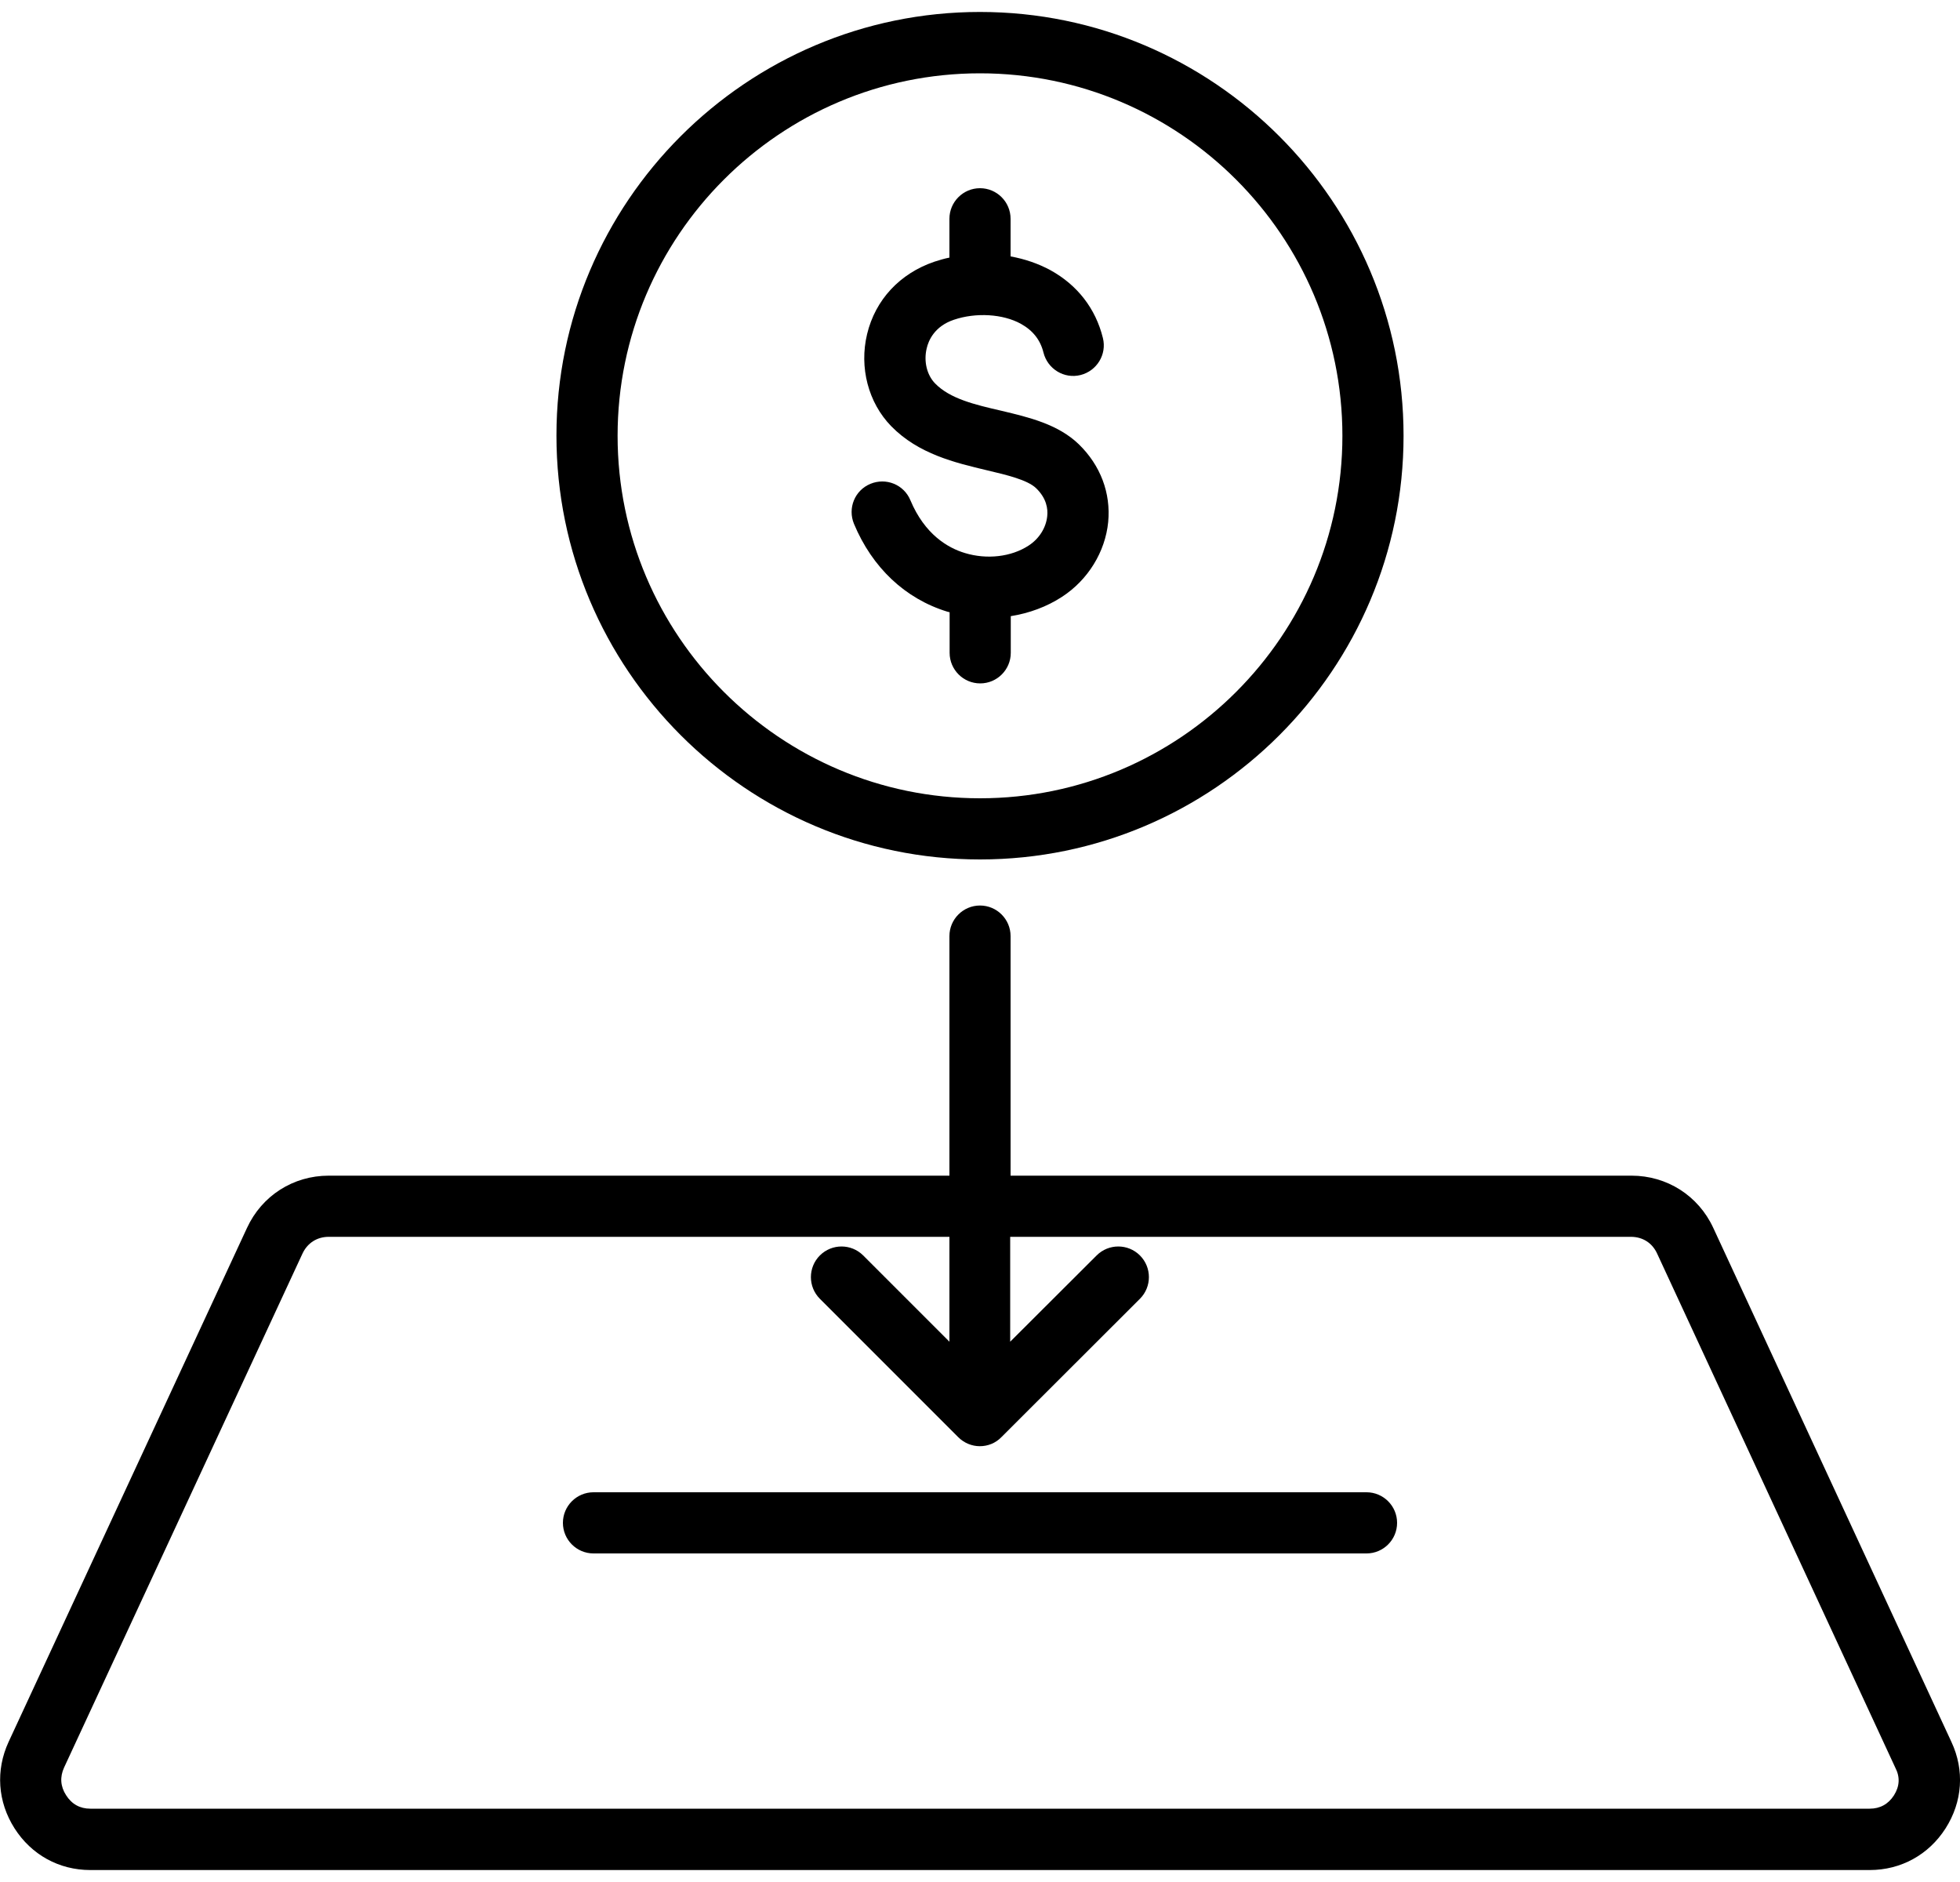 <svg width="100" height="96" viewBox="0 0 100 96" fill="none" xmlns="http://www.w3.org/2000/svg">
<path d="M99.56 88.85L87.41 62.63C86.65 60.99 85.05 59.97 83.24 59.97H51.56V47.75C51.56 46.89 50.86 46.19 50 46.19C49.14 46.19 48.44 46.89 48.44 47.75V59.97H16.77C14.96 59.97 13.36 60.99 12.6 62.64L0.44 88.85C-0.23 90.3 -0.12 91.91 0.74 93.26C1.6 94.61 3.01 95.39 4.61 95.39H95.39C96.99 95.39 98.4 94.61 99.26 93.27C100.13 91.91 100.24 90.3 99.56 88.85ZM96.63 91.58C96.34 92.03 95.92 92.26 95.39 92.26H4.61C4.08 92.26 3.66 92.03 3.37 91.57C3.08 91.12 3.05 90.64 3.27 90.16L15.43 63.95C15.68 63.41 16.17 63.09 16.77 63.09H48.44V68.44L44.04 64.04C43.43 63.43 42.44 63.43 41.83 64.04C41.22 64.65 41.22 65.64 41.83 66.25L48.89 73.31C49.19 73.61 49.59 73.77 49.99 73.77C50.39 73.77 50.79 73.62 51.09 73.31L58.16 66.25C58.77 65.64 58.77 64.65 58.16 64.04C57.55 63.43 56.56 63.43 55.95 64.04L51.54 68.44V63.09H83.21C83.81 63.09 84.3 63.4 84.55 63.95L96.7 90.17C96.95 90.65 96.92 91.12 96.63 91.58ZM50 43.84C61.92 43.84 71.61 34.14 71.61 22.23C71.61 10.32 61.92 0.61 50 0.61C38.09 0.61 28.39 10.31 28.39 22.22C28.39 34.13 38.08 43.84 50 43.84ZM50 3.74C60.2 3.74 68.49 12.04 68.49 22.23C68.49 32.42 60.19 40.72 50 40.72C39.81 40.72 31.51 32.42 31.51 22.23C31.51 12.04 39.8 3.74 50 3.74ZM43.57 26.72C43.24 25.92 43.61 25.01 44.41 24.68C45.21 24.35 46.12 24.72 46.45 25.52C47.18 27.26 48.36 27.95 49.23 28.21C50.35 28.55 51.59 28.41 52.48 27.83C53.02 27.48 53.37 26.92 53.43 26.33C53.47 25.96 53.4 25.42 52.86 24.9C52.42 24.48 51.38 24.23 50.36 23.99C48.72 23.6 46.86 23.16 45.47 21.74C44.3 20.54 43.83 18.74 44.24 17.04C44.66 15.29 45.91 13.95 47.67 13.35C47.92 13.27 48.18 13.19 48.44 13.14V11.16C48.44 10.3 49.14 9.6 50 9.6C50.86 9.6 51.56 10.3 51.56 11.16V13.08C52.29 13.21 52.98 13.45 53.59 13.78C54.97 14.54 55.9 15.74 56.27 17.24C56.48 18.08 55.96 18.92 55.13 19.13C54.29 19.34 53.45 18.82 53.24 17.99C53.08 17.34 52.7 16.86 52.09 16.52C51.17 16.01 49.79 15.93 48.67 16.31C47.68 16.64 47.37 17.37 47.28 17.77C47.12 18.43 47.29 19.13 47.71 19.56C48.47 20.34 49.73 20.64 51.08 20.95C52.51 21.29 53.98 21.64 55.04 22.66C56.15 23.74 56.68 25.15 56.54 26.63C56.39 28.15 55.51 29.58 54.19 30.44C53.41 30.95 52.51 31.28 51.57 31.43V33.3C51.57 34.16 50.87 34.86 50.01 34.86C49.15 34.86 48.45 34.16 48.45 33.3V31.23C48.41 31.22 48.37 31.21 48.33 31.2C46.18 30.54 44.5 28.95 43.57 26.72ZM71.28 77.68C71.28 78.54 70.58 79.24 69.72 79.24H30.28C29.42 79.24 28.72 78.54 28.72 77.68C28.72 76.82 29.42 76.12 30.28 76.12H69.72C70.58 76.12 71.28 76.82 71.28 77.68Z" fill="black"/>
</svg>
